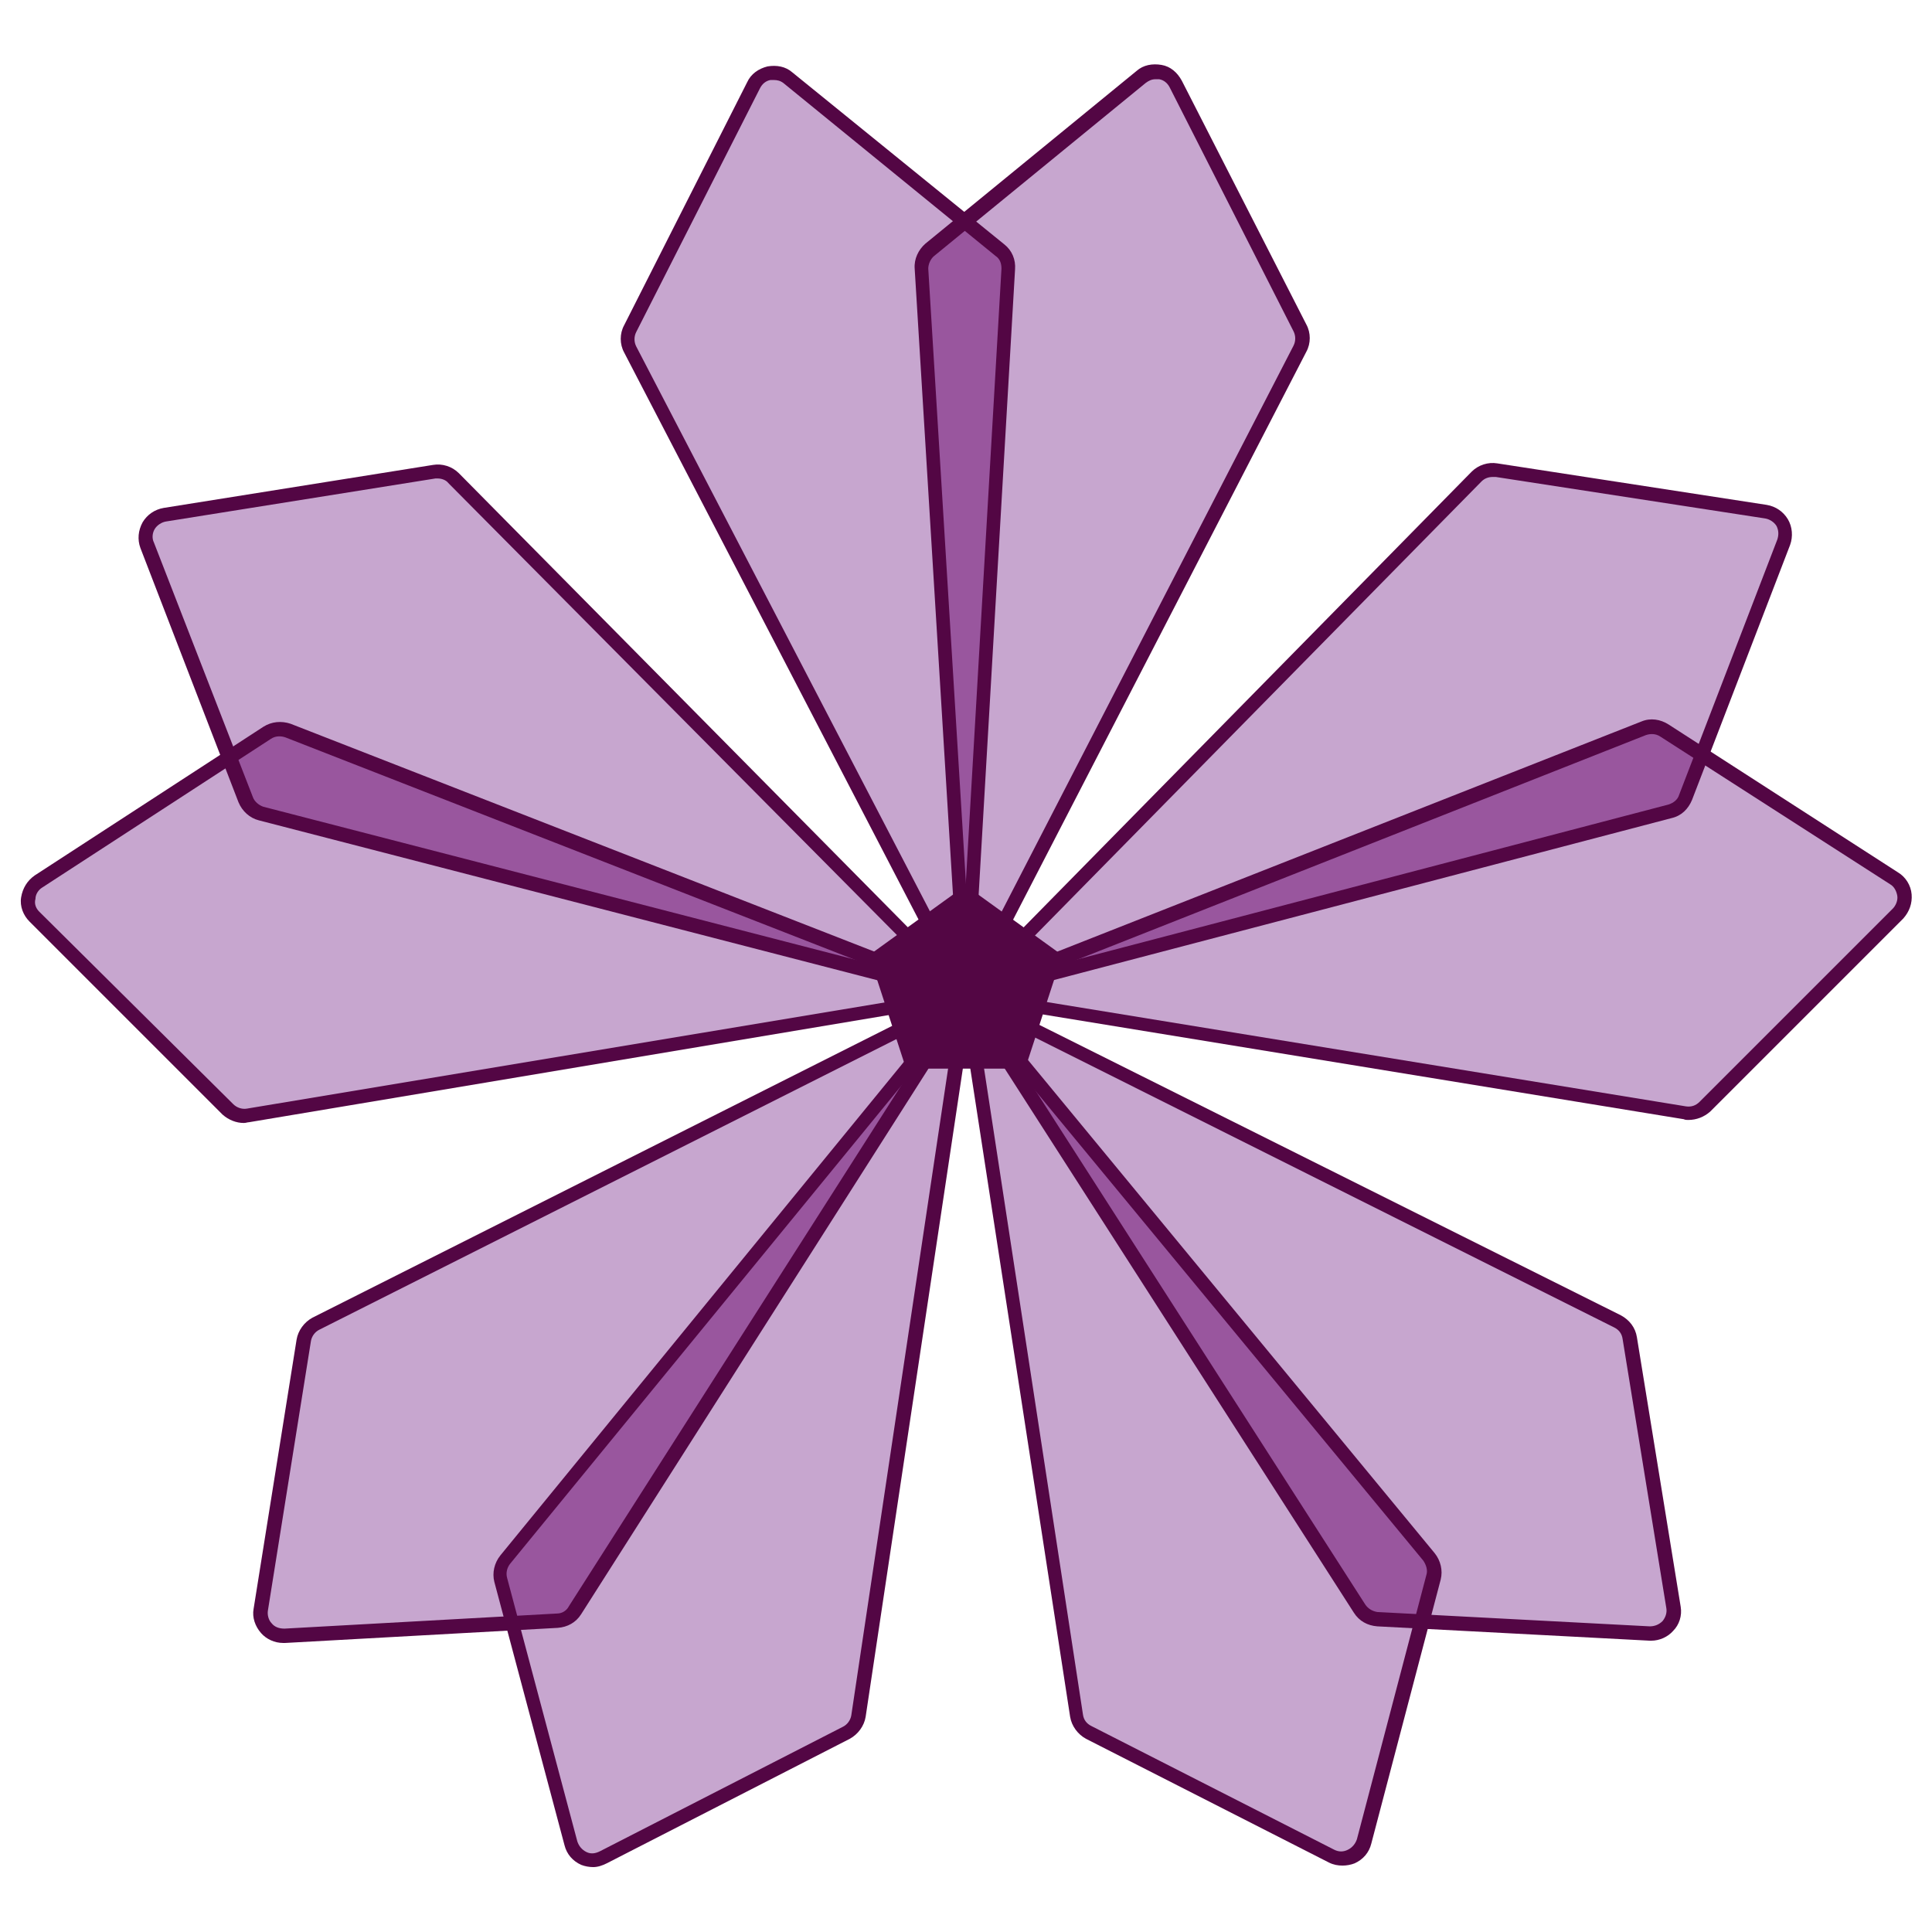 <?xml version="1.0" encoding="utf-8"?>
<!-- Generator: Adobe Illustrator 24.1.1, SVG Export Plug-In . SVG Version: 6.00 Build 0)  -->
<svg version="1.1" id="Capa_1" xmlns="http://www.w3.org/2000/svg" xmlns:xlink="http://www.w3.org/1999/xlink" x="0px" y="0px"
	 viewBox="0 0 256 256" style="enable-background:new 0 0 256 256;" xml:space="preserve">
<style type="text/css">
	.st0{fill:#C7A6CF;}
	.st1{fill:#99569E;}
	.st2{fill:#530644;}
</style>
<g>
	<g>
		<path class="st0" d="M128,131.9l-6-97.9l5.8-4.7l-23.6-19.1c-1.4-1.1-3.5-0.7-4.3,1L83.1,45.5L128,131.9z"/>
	</g>
	<g>
		<path class="st0" d="M128,131.9l6-97.9l-5.8-4.7l23.4-19c1.5-1.2,3.8-0.7,4.6,1l16.7,34.1L128,131.9z"/>
	</g>
	<g>
		<polygon class="st1" points="128.2,29.3 122,34.1 128.2,129 134,34.1 		"/>
	</g>
	<g>
		<path class="st2" d="M128.7,135.3l-46-88.6c-0.6-1.1-0.6-2.5,0-3.6L99,10.9c0.5-1.1,1.5-1.8,2.7-2.1c1.2-0.2,2.4,0,3.3,0.8
			l28.1,22.8c1,0.8,1.5,2,1.4,3.3L128.7,135.3z M102.5,10.6c-0.1,0-0.3,0-0.4,0c-0.6,0.1-1.1,0.5-1.4,1.1L84.3,44
			c-0.3,0.6-0.3,1.3,0,1.9l43,82.7l5.4-93c0-0.7-0.2-1.3-0.8-1.7L103.8,11C103.4,10.7,103,10.6,102.5,10.6z"/>
	</g>
	<g>
		<path class="st2" d="M127.3,135.3l-6.1-99.7c-0.1-1.3,0.5-2.5,1.4-3.3l28-22.9v0c0.9-0.8,2.1-1,3.3-0.8c1.2,0.2,2.1,1,2.7,2.1
			L173.1,43c0.6,1.1,0.6,2.5,0,3.6L127.3,135.3z M153.1,10.5c-0.5,0-0.9,0.2-1.3,0.5v0l-28,22.9c-0.5,0.4-0.8,1.1-0.8,1.7l5.7,93
			l42.7-82.8c0.3-0.6,0.3-1.3,0-1.9L155,11.6c-0.3-0.6-0.8-1-1.4-1.1C153.4,10.5,153.3,10.5,153.1,10.5z"/>
	</g>
	<g>
		<path class="st0" d="M128,131.9l-94.9-24.6l-2.7-7L4.9,116.9c-1.5,1-1.7,3.1-0.4,4.4l27.4,26.6L128,131.9z"/>
	</g>
	<g>
		<path class="st0" d="M128,131.9L36.8,96l-6.3,4.1L19.7,71.9c-0.7-1.8,0.5-3.8,2.4-4.1l37.6-5.4L128,131.9z"/>
	</g>
	<g>
		<polygon class="st1" points="30.5,100.1 33.1,107.4 125.3,130.9 36.8,96 		"/>
	</g>
	<g>
		<path class="st2" d="M32.3,148.8c-1,0-2-0.4-2.8-1.1L3.9,122.1c-0.8-0.8-1.3-2-1.1-3.2s0.8-2.2,1.8-2.9l30.3-19.7
			c1.1-0.7,2.4-0.8,3.6-0.4l93,36.3L33,148.7C32.8,148.7,32.6,148.8,32.3,148.8z M5.2,120.8l25.7,25.5c0.5,0.5,1.2,0.7,1.8,0.6
			l91.9-15.3L37.8,97.7c-0.6-0.2-1.3-0.2-1.9,0.2L5.6,117.6c-0.5,0.3-0.9,0.9-0.9,1.5C4.5,119.8,4.8,120.4,5.2,120.8L5.2,120.8z"/>
	</g>
	<g>
		<path class="st2" d="M131,133.7l-96.7-25c-1.2-0.3-2.2-1.2-2.7-2.4L18.6,72.6c-0.4-1.1-0.3-2.3,0.3-3.4c0.6-1,1.6-1.7,2.8-1.9
			l35.7-5.7c1.2-0.2,2.5,0.2,3.4,1.1L131,133.7z M58,63.4c-0.1,0-0.2,0-0.3,0l-35.7,5.7c-0.6,0.1-1.2,0.5-1.5,1
			c-0.3,0.5-0.4,1.2-0.1,1.8l13.1,33.7c0.2,0.6,0.8,1.1,1.4,1.3l90.2,23.3L59.4,64C59.1,63.6,58.5,63.4,58,63.4z"/>
	</g>
	<g>
		<path class="st0" d="M128,131.9l-52.7,82.7l-7.5,0.4l7.8,29.3c0.5,1.8,2.5,2.6,4.1,1.8l33.8-17.9L128,131.9z"/>
	</g>
	<g>
		<path class="st0" d="M128,131.9l-62.4,75.7l1.9,7.3l-30.1,1.6c-1.9,0.1-3.5-1.6-3.1-3.5l6.5-37.4L128,131.9z"/>
	</g>
	<g>
		<polygon class="st1" points="67.6,214.8 75.3,214.6 126.1,134.2 65.7,207.6 		"/>
	</g>
	<g>
		<path class="st2" d="M78.6,247.4c-0.5,0-1.1-0.1-1.6-0.3c-1.1-0.5-1.9-1.4-2.2-2.6l-9.3-34.9c-0.3-1.2,0-2.5,0.8-3.5l63.2-77.3
			l-14.8,98.7c-0.2,1.2-1,2.3-2.1,2.9l-32.2,16.5l-0.4-0.8l0.4,0.8C79.8,247.2,79.2,247.4,78.6,247.4z M126.6,135.1l-59,72.1
			c-0.4,0.5-0.6,1.2-0.4,1.9l9.3,34.9c0.2,0.6,0.6,1.1,1.2,1.4c0.6,0.3,1.2,0.2,1.8-0.1l32.2-16.5c0.6-0.3,1-0.9,1.1-1.5
			L126.6,135.1z"/>
	</g>
	<g>
		<path class="st2" d="M37.5,217.7c-1.1,0-2.2-0.5-2.9-1.3c-0.8-0.9-1.2-2.1-1-3.2l5.7-35.7c0.2-1.2,1-2.3,2.1-2.9l89.2-44.9
			l-53.6,84.2c-0.7,1.1-1.8,1.7-3.1,1.8l-36.1,2C37.7,217.7,37.6,217.7,37.5,217.7z M125.5,134.3l-83.2,41.9c-0.6,0.3-1,0.9-1.1,1.5
			l-5.7,35.7c-0.1,0.6,0.1,1.3,0.5,1.7c0.4,0.5,1,0.7,1.7,0.7l36.1-2c0.7,0,1.3-0.4,1.6-1L125.5,134.3z"/>
	</g>
	<g>
		<path class="st0" d="M128,131.9l62.4,75.7l-1.9,7.3l30.3,1.6c1.8,0.1,3.2-1.5,2.9-3.3l-6.6-37.6L128,131.9z"/>
	</g>
	<g>
		<path class="st0" d="M128,131.9l52.7,82.7l7.5,0.4l-7.8,29.1c-0.5,1.9-2.6,2.8-4.3,1.9l-33.6-17.8L128,131.9z"/>
	</g>
	<g>
		<polygon class="st1" points="188.2,215 190.4,207.6 129.6,134.4 180.7,214.6 		"/>
	</g>
	<g>
		<path class="st2" d="M218.8,217.4c-0.1,0-0.1,0-0.2,0l-36.1-1.9c-1.3-0.1-2.4-0.7-3.1-1.8l-53.9-84l89.3,44.6
			c1.1,0.6,1.9,1.6,2.1,2.9l5.8,35.7c0.2,1.2-0.2,2.4-1,3.2C221,216.9,219.9,217.4,218.8,217.4z M130.6,134.2l50.3,78.4
			c0.4,0.6,1,0.9,1.6,1l36.1,1.9c0.6,0,1.2-0.2,1.7-0.7c0.4-0.5,0.6-1.1,0.5-1.7l-5.8-35.7c-0.1-0.7-0.5-1.2-1.1-1.5L130.6,134.2z"
			/>
	</g>
	<g>
		<path class="st2" d="M177.9,247.2c-0.6,0-1.2-0.1-1.8-0.4l-32.2-16.4c-1.1-0.6-1.9-1.7-2.1-2.9l-15.2-98.7l63.5,77
			c0.8,1,1.1,2.3,0.8,3.5l-9.2,35c-0.3,1.2-1.1,2.1-2.2,2.6C179,247.1,178.4,247.2,177.9,247.2z M129.4,135.1l14.1,92.1
			c0.1,0.7,0.5,1.2,1.1,1.5l32.2,16.4c0.6,0.3,1.2,0.3,1.8,0c0.6-0.3,1-0.8,1.2-1.4l9.2-35c0.2-0.6,0-1.3-0.4-1.9L129.4,135.1z"/>
	</g>
	<g>
		<path class="st0" d="M128,131.9L219.2,96l6.3,4.1l10.9-28.4c0.7-1.7-0.4-3.6-2.2-3.8l-37.8-5.4L128,131.9z"/>
	</g>
	<g>
		<path class="st0" d="M128,131.9l94.9-24.6l2.7-7l25.3,16.4c1.6,1.1,1.9,3.4,0.5,4.7l-27.3,26.4L128,131.9z"/>
	</g>
	<g>
		<polygon class="st1" points="225.7,100.4 219.2,96 130.9,131.2 222.9,107.4 		"/>
	</g>
	<g>
		<path class="st2" d="M125,133.7l70-71.2c0.9-0.9,2.2-1.3,3.4-1.1l35.7,5.5c1.2,0.2,2.2,0.9,2.8,1.9c0.6,1,0.7,2.3,0.3,3.4
			l-13,33.8c-0.5,1.2-1.4,2.1-2.7,2.4L125,133.7z M197.8,63.2c-0.6,0-1.1,0.2-1.5,0.6L131,130.2l90.1-23.6c0.6-0.2,1.2-0.6,1.4-1.3
			l13-33.8c0.2-0.6,0.2-1.2-0.1-1.8c-0.3-0.5-0.9-0.9-1.5-1l-35.7-5.5C198.1,63.2,198,63.2,197.8,63.2z"/>
	</g>
	<g>
		<path class="st2" d="M223.7,148.4c-0.2,0-0.4,0-0.6-0.1l-98.5-16.1l92.9-36.6c1.2-0.5,2.5-0.3,3.6,0.4l30.4,19.6
			c1,0.6,1.7,1.7,1.8,2.9c0.1,1.2-0.3,2.3-1.1,3.2l-25.6,25.6C225.8,148,224.8,148.4,223.7,148.4z M131.5,131.6l91.9,15
			c0.7,0.1,1.3-0.1,1.8-0.6l25.6-25.6c0.4-0.4,0.7-1.1,0.6-1.7c-0.1-0.6-0.4-1.2-0.9-1.5L220,97.6c-0.6-0.4-1.3-0.4-1.9-0.2
			L131.5,131.6z"/>
	</g>
	<g>
		<path class="st2" d="M127.8,118.6l-11.2,8.1c-0.2,0.1-0.2,0.3-0.2,0.5l4.3,13.2c0.1,0.2,0.2,0.3,0.4,0.3H135
			c0.2,0,0.4-0.1,0.4-0.3l4.3-13.2c0.1-0.2,0-0.4-0.2-0.5l-11.2-8.1C128.1,118.5,127.9,118.5,127.8,118.6z"/>
		<path class="st2" d="M135.1,141.6h-14.2c-0.5,0-0.9-0.3-1.1-0.8l-4.4-13.5c-0.1-0.5,0-1,0.4-1.2l11.5-8.3c0.4-0.3,0.9-0.3,1.3,0
			l11.5,8.3c0.4,0.3,0.6,0.8,0.4,1.2l-4.4,13.5C136,141.3,135.6,141.6,135.1,141.6z M134.4,140.3
			C134.4,140.3,134.4,140.3,134.4,140.3L134.4,140.3z M121.6,140.3L121.6,140.3C121.6,140.3,121.6,140.3,121.6,140.3z M121.5,139.8
			h13.1l4.1-12.5l-10.6-7.7l-10.6,7.7L121.5,139.8z M128.5,119.2L128.5,119.2C128.5,119.2,128.5,119.2,128.5,119.2z"/>
	</g>
</g>
</svg>
